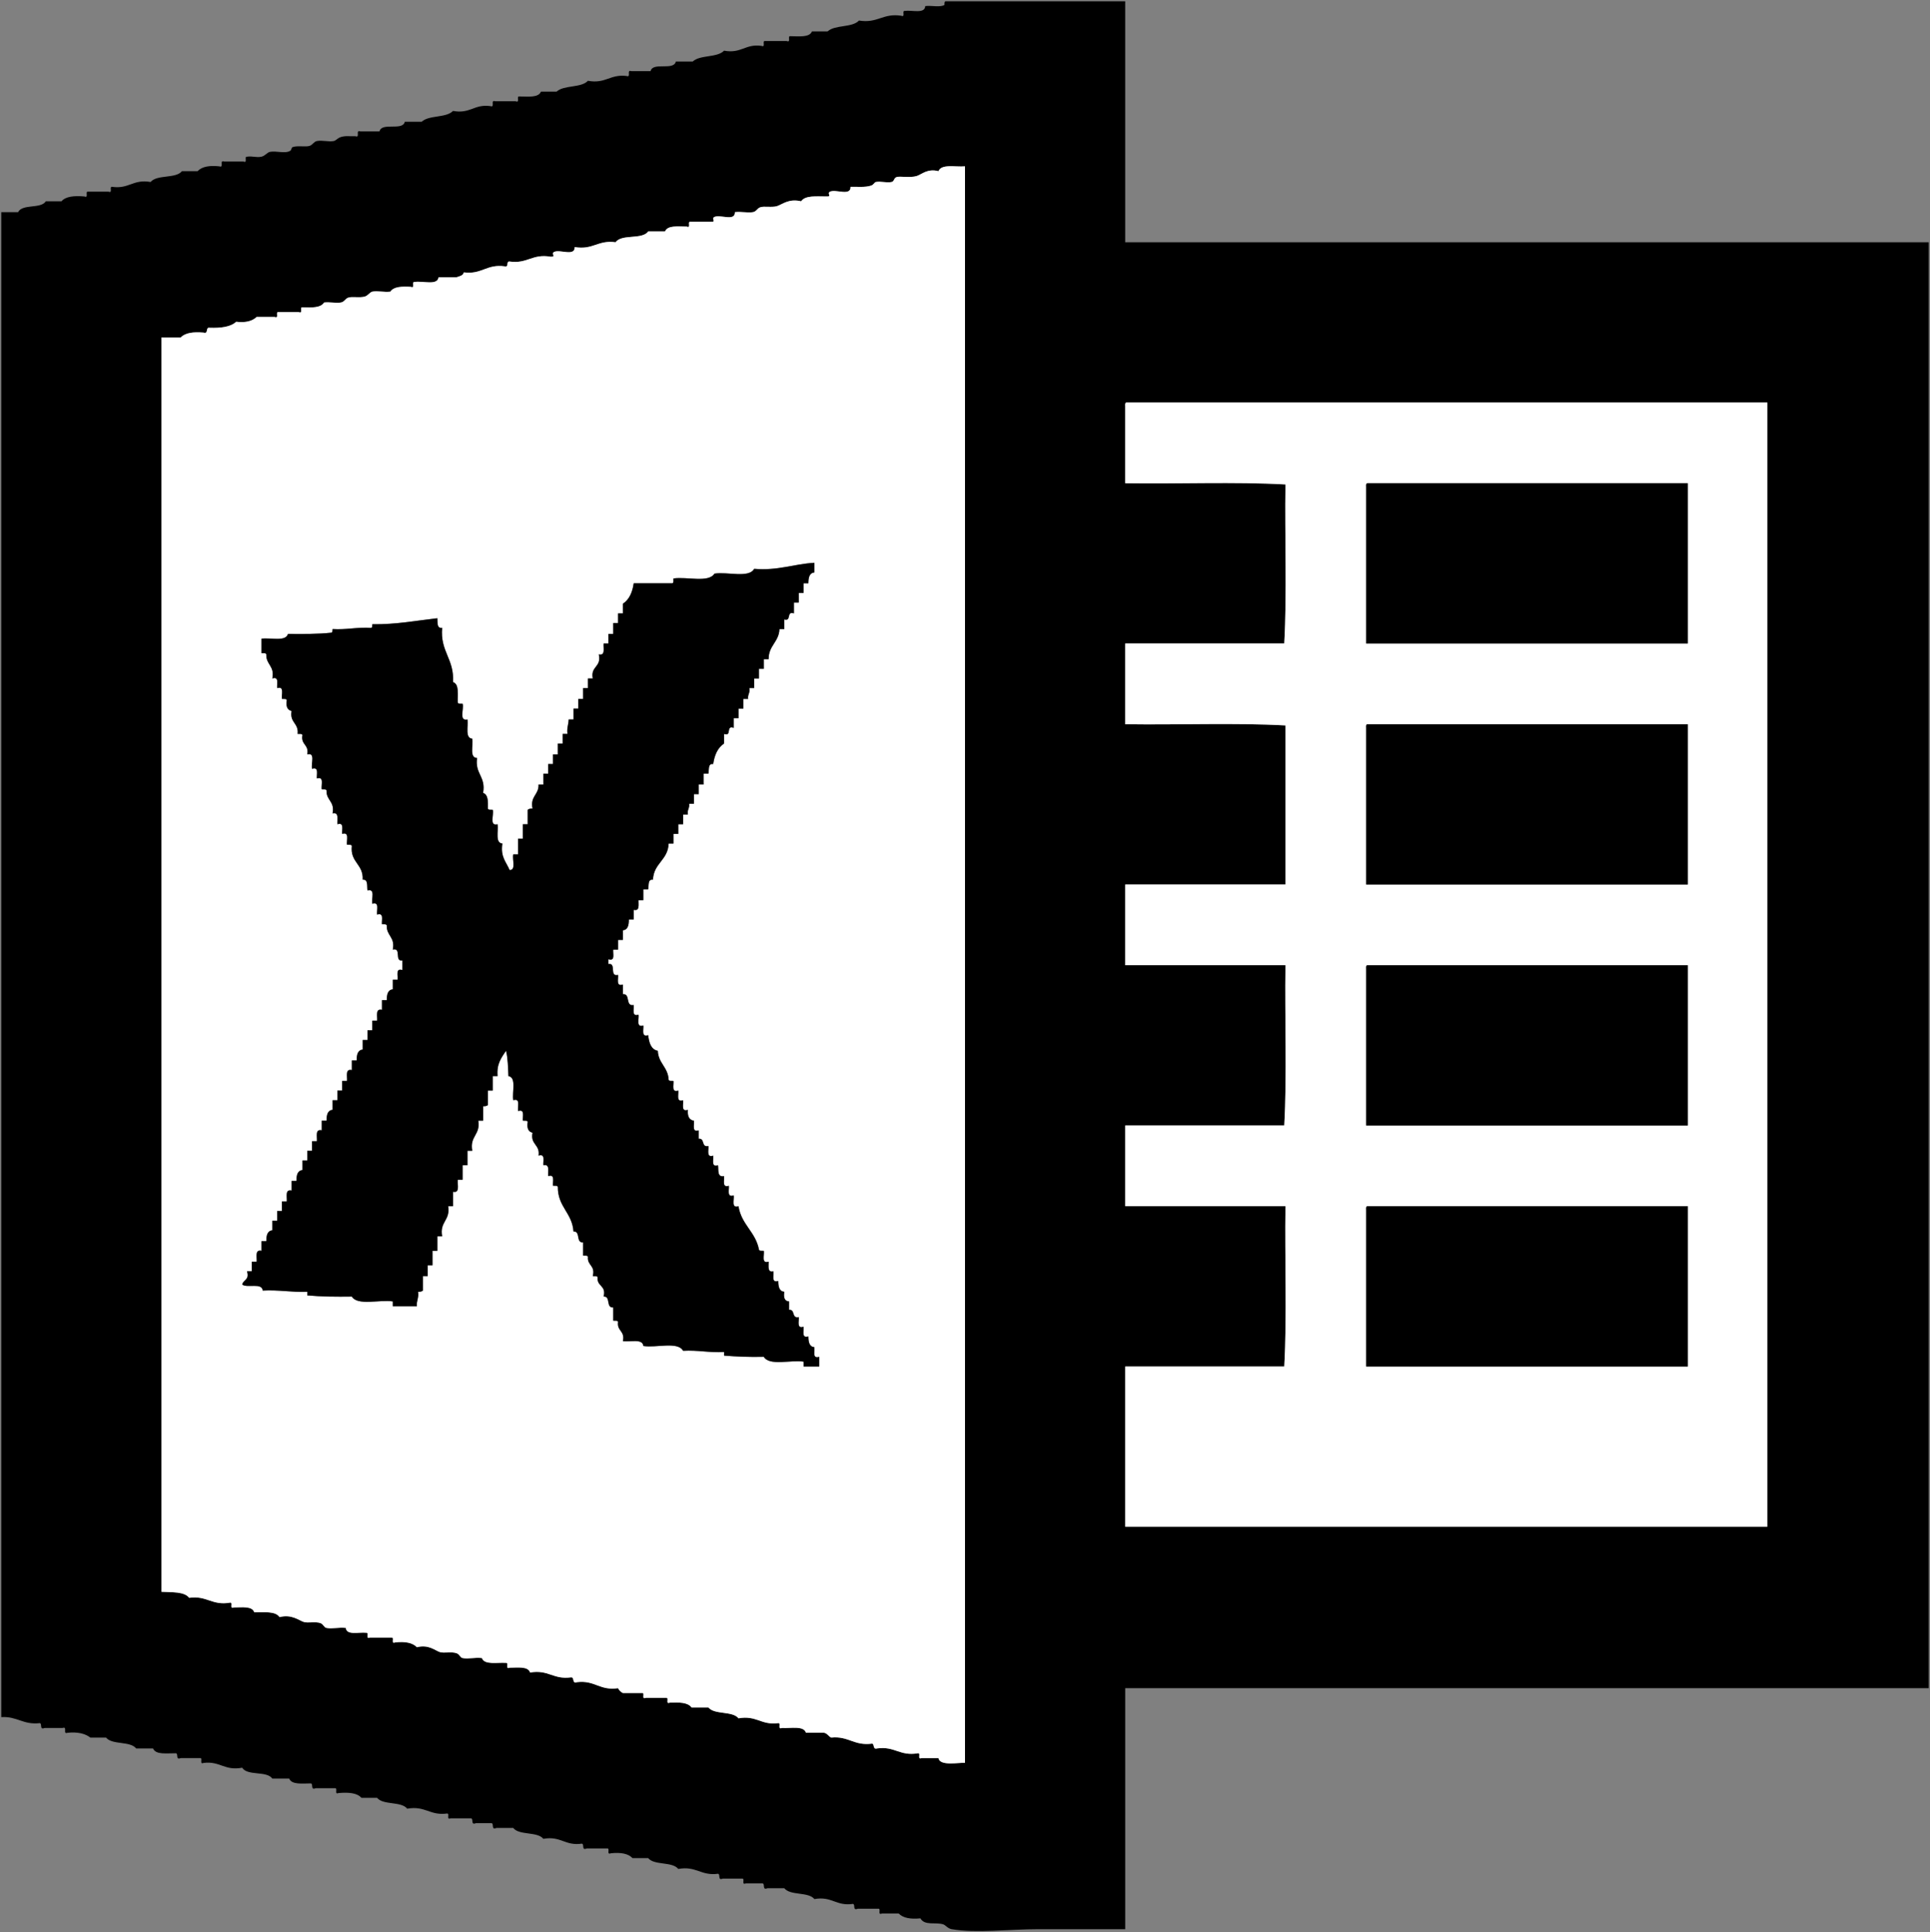 <?xml version="1.0" encoding="utf-8"?>
<!-- Generator: Adobe Illustrator 12.0.1, SVG Export Plug-In . SVG Version: 6.00 Build 51448)  -->
<!DOCTYPE svg PUBLIC "-//W3C//DTD SVG 1.1//EN" "http://www.w3.org/Graphics/SVG/1.1/DTD/svg11.dtd">
<svg  version="1.1" id="Ebene_1" xmlns="http://www.w3.org/2000/svg" xmlns:xlink="http://www.w3.org/1999/xlink" width="384.5" height="384.873"
	 viewBox="0 0 384.5 384.873" overflow="visible" enable-background="new 0 0 384.5 384.873" xml:space="preserve">
<rect x="0" y="0" width="384.5" height="384.873" fill="#808080" stroke="none"/>
<g id="XMLID_4_">
	<g>
		<path d="M384.25,48.25c0,96,0,192,0,288c-53.36,0-106.72,0-160.08,0c0,16,0,32,0,48c-5.33,0-11.36,0-17.28,0
			c-5.96,0-12.319,0.84-17.28,0c-0.81-0.14-1.21-0.8-1.68-0.96c-1.49-0.5-3.73,0.32-4.56-1.2c-1.95,0.19-3.46-0.06-4.32-0.96
			c-1.12,0-2.24,0-3.36,0c-0.94,0.38-0.08-1.04-0.72-0.96c-1.36,0-2.72,0-4.08,0c-1.09,0.45-0.42-0.86-0.96-0.96
			c-3.37,0.5-4.18-1.58-7.68-0.96c-1.22-1.5-4.79-0.64-6-2.16c-1.12,0-2.24,0-3.36,0c-1.09,0.45-0.42-0.86-0.96-0.96
			c-1.12,0-2.24,0-3.36,0c-0.94,0.38-0.08-1.04-0.72-0.96c-1.28,0-2.56,0-3.84,0c-1.09,0.45-0.42-0.86-0.96-0.96
			c-3.42,0.46-4.32-1.6-7.92-0.96c-1.21-1.521-4.78-0.66-6-2.16c-1.04,0-2.08,0-3.12,0c-0.85-0.91-2.35-1.17-4.32-0.96
			c-0.94,0.38-0.08-1.04-0.72-0.96c-1.36,0-2.72,0-4.08,0c-1.09,0.45-0.42-0.86-0.96-0.96c-3.37,0.5-4.18-1.58-7.68-0.96
			c-1.22-1.5-4.79-0.64-6-2.16c-1.12,0-2.24,0-3.36,0c-1.09,0.45-0.42-0.86-0.96-0.96c-1.04,0-2.08,0-3.12,0
			c-1.09,0.45-0.42-0.86-0.96-0.96c-1.36,0-2.72,0-4.08,0c-0.94,0.38-0.08-1.04-0.72-0.96c-3.42,0.46-4.32-1.6-7.92-0.96
			c-1.21-1.521-4.78-0.66-6-2.16c-1.04,0-2.08,0-3.12,0c-0.85-0.99-2.55-1.13-4.56-0.96c-0.94,0.38-0.08-1.04-0.72-0.96
			c-1.28,0-2.56,0-3.84,0c-1.09,0.45-0.42-0.86-0.96-0.96c-1.77,0.01-3.81,0.29-4.32-0.96c-1.12,0-2.24,0-3.36,0
			c-1.12-1.6-4.96-0.48-6-2.16c-3.53,0.65-4.4-1.36-7.68-0.96c-0.94,0.38-0.08-1.04-0.72-0.96c-1.28,0-2.56,0-3.84,0
			c-1.09,0.45-0.42-0.86-0.96-0.96c-1.82-0.021-4.03,0.35-4.56-0.96c-1.12,0-2.24,0-3.36,0c-1.21-1.521-4.78-0.66-6-2.16
			c-1.04,0-2.08,0-3.12,0c-1.04-0.8-2.51-1.17-4.56-0.96c-1.01,0.37,0.05-1.33-0.96-0.96c-1.2,0-2.4,0-3.6,0
			c-1.09,0.45-0.42-0.86-0.96-0.96c-3.34,0.38-4.52-1.4-7.68-1.2c0-99.92,0-199.84,0-299.76c1.12,0,2.24,0,3.36,0
			c0.85-1.7,4.53-0.59,5.52-2.16c1.04,0,2.08,0,3.12,0c0.85-0.99,2.55-1.13,4.56-0.96c0.94,0.38,0.08-1.04,0.72-0.96
			c1.36,0,2.72,0,4.08,0c0.94,0.38,0.08-1.04,0.72-0.96c3.37,0.49,4.18-1.58,7.68-0.96c1.26-1.54,4.99-0.61,6.24-2.16
			c1.04,0,2.08,0,3.12,0c0.85-0.91,2.35-1.17,4.32-0.96c1.01,0.37-0.05-1.33,0.96-0.96c1.28,0,2.56,0,3.84,0
			c0.94,0.38,0.08-1.04,0.72-0.96c1.07-0.17,1.87,0.22,2.88,0c0.7-0.15,1.12-0.84,1.68-0.96c1.26-0.26,3.08,0.43,4.08-0.24
			c0.27-0.18,0.15-0.61,0.48-0.72c0.98-0.34,2.55,0.03,3.36-0.24c0.56-0.18,0.87-0.85,1.44-0.96c1.08-0.21,2.3,0.2,3.36,0
			c0.39-0.07,0.83-0.58,1.2-0.72c1.1-0.42,1.96-0.18,3.12-0.24c1.01,0.37-0.05-1.33,0.96-0.96c1.28,0,2.56,0,3.84,0
			c0.42-1.9,4.62-0.02,5.04-1.92c1.12,0,2.24,0,3.36,0c1.43-1.37,4.88-0.72,6.24-2.16c3.44,0.64,4.2-1.4,7.44-0.96
			c1.01,0.37-0.05-1.33,0.96-0.96c1.36,0,2.72,0,4.08,0c0.94,0.38,0.08-1.04,0.72-0.96c1.77,0.01,3.81,0.29,4.32-0.96
			c1.04,0,2.08,0,3.12,0c1.44-1.36,4.9-0.7,6.24-2.16c3.53,0.65,4.4-1.36,7.68-0.96c1.01,0.37-0.05-1.33,0.96-0.96
			c1.28,0,2.56,0,3.84,0c0.42-1.9,4.62-0.02,5.04-1.92c1.12,0,2.24,0,3.36,0c1.43-1.37,4.88-0.72,6.24-2.16
			c3.44,0.64,4.2-1.4,7.44-0.96c0.94,0.38,0.08-1.04,0.72-0.96c1.44,0,2.88,0,4.32,0c0.94,0.38,0.08-1.04,0.72-0.96
			c1.77,0.01,3.81,0.29,4.32-0.96c1.04,0,2.08,0,3.12,0c1.44-1.36,4.9-0.7,6.24-2.16c3.73,0.61,4.73-1.51,8.4-0.96
			c0.94,0.38,0.08-1.04,0.72-0.96c1.47-0.21,4.01,0.65,4.08-0.96c1.2-0.16,3.03,0.31,3.84-0.24c-0.02-0.34-0.04-0.68,0.24-0.72
			c11.92,0,23.84,0,35.76,0c0,16,0,32,0,48C277.53,48.25,330.89,48.25,384.25,48.25z M352.09,304.09c0-74.64,0-149.28,0-223.92
			c-42.56,0-85.12,0-127.68,0c-0.28,0.04-0.26,0.38-0.24,0.72c0,5.12,0,10.24,0,15.36c10.56,0.16,21.76-0.32,31.92,0.24
			c-0.16,10.48,0.32,21.6-0.24,31.68c-10.56,0-21.12,0-31.68,0c0,5.36,0,10.72,0,16.08c10.56,0.16,21.76-0.32,31.92,0.24
			c0,10.56,0,21.12,0,31.68c-10.64,0-21.28,0-31.92,0c0,5.36,0,10.72,0,16.08c10.64,0,21.28,0,31.92,0
			c-0.16,10.56,0.32,21.76-0.24,31.92c-10.56,0-21.12,0-31.68,0c0,5.36,0,10.72,0,16.08c10.64,0,21.28,0,31.92,0
			c-0.16,10.56,0.32,21.76-0.24,31.92c-10.56,0-21.12,0-31.68,0c0,10.64,0,21.28,0,31.92C266.81,304.09,309.45,304.09,352.09,304.09
			z M192.25,351.13c0-106,0-212,0-318c-1.91,0.17-4.7-0.54-5.28,0.96c-2.21-0.57-3.33,0.64-4.32,0.96
			c-1.39,0.44-3.43-0.04-4.08,0.24c-0.55,0.24-0.38,0.83-0.96,0.96c-0.99,0.22-2.14-0.2-3.12,0c-0.29,0.06-0.42,0.55-0.96,0.72
			c-1.23,0.38-2.54,0.21-4.08,0.24c0.06,1.93-2.92,0.41-4.08,0.96c-0.73,0.35,0.5,1.02-0.72,0.96c-2,0-4.25-0.25-5.04,0.96
			c-2.5-0.58-3.69,0.6-4.8,0.96c-1.03,0.33-2.58-0.04-3.36,0.24c-0.62,0.22-0.73,0.83-1.44,0.96c-1.05,0.19-2.25-0.14-3.6,0
			c0.06,1.93-2.92,0.41-4.08,0.96c-0.73,0.35,0.5,1.02-0.72,0.96c-1.36,0-2.72,0-4.08,0c-0.64-0.08,0.22,1.34-0.72,0.96
			c-1.77-0.01-3.81-0.29-4.32,0.96c-1.12,0-2.24,0-3.36,0c-1.17,1.71-5.31,0.45-6.48,2.16c-3.54-0.5-4.49,1.59-8.16,0.96
			c0.06,1.93-2.92,0.41-4.08,0.96c-0.73,0.35,0.5,1.02-0.72,0.96c-3.67-0.63-4.62,1.46-8.16,0.96c-0.76-0.12-0.09,1.19-0.96,0.96
			c-3.63-0.51-4.57,1.67-8.16,1.2c-0.14,0.66-0.85,0.75-1.44,0.96c-1.2,0-2.4,0-3.6,0c-0.18,1.74-3.17,0.67-4.8,0.96
			c-0.64-0.08,0.22,1.34-0.72,0.96c-1.78-0.1-3.42-0.06-4.08,0.96c-1.32,0.15-2.52-0.21-3.6,0c-0.43,0.08-0.88,0.78-1.44,0.96
			c-1.07,0.34-2.55-0.05-3.36,0.24c-0.6,0.21-0.77,0.84-1.44,0.96c-0.99,0.18-2.15-0.13-3.36,0c-0.67,1.09-2.49,1.03-4.32,0.96
			c-0.64-0.08,0.22,1.34-0.72,0.96c-1.36,0-2.72,0-4.08,0c-0.64-0.08,0.22,1.34-0.72,0.96c-1.2,0-2.4,0-3.6,0
			c-0.86,0.82-2.17,1.19-4.08,0.96c-1.12,1.04-3.05,1.27-5.28,1.2c-0.9-0.18-0.17,1.27-1.2,0.96c-2.02-0.18-3.66,0.02-4.56,0.96
			c-1.28,0-2.56,0-3.84,0c0,83.28,0,166.56,0,249.84c2.12,0.12,4.55-0.07,5.52,1.2c3.54-0.5,4.49,1.59,8.16,0.96
			c0.64-0.08-0.22,1.34,0.72,0.96c1.69-0.01,3.67-0.31,4.08,0.96c2,0,4.25-0.25,5.04,0.96c2.41-0.62,3.87,0.66,4.8,0.96
			c0.87,0.28,2.35-0.13,3.36,0.24c0.6,0.22,0.68,0.86,1.2,0.96c1.18,0.22,2.39-0.16,3.84,0c0.16,1.52,2.55,0.8,4.08,0.96
			c0.64-0.08-0.22,1.34,0.72,0.96c1.44,0,2.88,0,4.32,0c0.64-0.08-0.22,1.34,0.72,0.96c1.97-0.21,3.47,0.05,4.32,0.96
			c2.35-0.6,3.65,0.67,4.56,0.96c0.87,0.28,2.35-0.13,3.36,0.24c0.64,0.24,0.68,0.86,1.2,0.96c1.19,0.229,2.37-0.17,3.84,0
			c0.5,1.42,3,0.84,4.8,0.96c0.64-0.08-0.22,1.34,0.72,0.96c1.69-0.01,3.67-0.31,4.08,0.96c3.67-0.63,4.62,1.46,8.16,0.96
			c0.76-0.04,0.1,1.34,1.2,0.96c3.55-0.43,4.5,1.74,8.16,1.2c0.21,0.43,0.53,0.75,0.96,0.96c1.28,0,2.56,0,3.84,0
			c0.64-0.08-0.22,1.34,0.72,0.96c1.36,0,2.72,0,4.08,0c0.64-0.08-0.22,1.34,0.72,0.96c1.84-0.08,3.59-0.07,4.32,0.96
			c1.12,0,2.24,0,3.36,0c1.22,1.5,4.79,0.64,6,2.16c3.6-0.64,4.5,1.42,7.92,0.96c0.64-0.08-0.22,1.34,0.72,0.96
			c1.81,0.11,4.34-0.5,4.8,0.96c1.2,0,2.4,0,3.6,0c0.68,0.12,0.87,0.73,1.44,0.96c3.47-0.35,4.53,1.7,8.16,1.2
			c0.49,0.149,0.07,1.21,0.96,0.96c3.54-0.5,4.49,1.59,8.16,0.96c0.64-0.08-0.22,1.34,0.72,0.96c1.12,0,2.24,0,3.36,0
			C187.22,351.87,191.22,350.99,192.25,351.13z"/>
		<path fill="#FFFFFF" d="M352.09,80.17c0,74.64,0,149.28,0,223.92c-42.64,0-85.28,0-127.92,0c0-10.64,0-21.28,0-31.92
			c10.56,0,21.12,0,31.68,0c0.561-10.16,0.08-21.36,0.24-31.92c-10.64,0-21.28,0-31.92,0c0-5.36,0-10.72,0-16.08
			c10.56,0,21.12,0,31.68,0c0.561-10.16,0.08-21.36,0.24-31.92c-10.64,0-21.28,0-31.92,0c0-5.36,0-10.72,0-16.08
			c10.64,0,21.28,0,31.92,0c0-10.56,0-21.12,0-31.68c-10.16-0.56-21.36-0.08-31.92-0.24c0-5.36,0-10.72,0-16.08
			c10.56,0,21.12,0,31.68,0c0.561-10.08,0.08-21.2,0.24-31.68c-10.16-0.56-21.36-0.08-31.92-0.24c0-5.12,0-10.24,0-15.36
			c-0.02-0.34-0.04-0.68,0.24-0.72C266.97,80.17,309.53,80.17,352.09,80.17z M336.25,272.17c0-10.64,0-21.28,0-31.92
			c-21.28,0-42.561,0-63.84,0c-0.28,0.04-0.26,0.38-0.24,0.72c0,10.4,0,20.8,0,31.2C293.53,272.17,314.89,272.17,336.25,272.17z
			 M336.25,224.17c0-10.64,0-21.28,0-31.92c-21.28,0-42.561,0-63.84,0c-0.28,0.04-0.26,0.38-0.24,0.72c0,10.4,0,20.8,0,31.2
			C293.53,224.17,314.89,224.17,336.25,224.17z M336.25,176.17c0-10.64,0-21.28,0-31.92c-21.28,0-42.561,0-63.84,0
			c-0.28,0.04-0.26,0.38-0.24,0.72c0,10.4,0,20.8,0,31.2C293.53,176.17,314.89,176.17,336.25,176.17z M336.25,128.17
			c0-10.64,0-21.28,0-31.92c-21.28,0-42.561,0-63.84,0c-0.28,0.04-0.26,0.38-0.24,0.72c0,10.4,0,20.8,0,31.2
			C293.53,128.17,314.89,128.17,336.25,128.17z"/>
		<path d="M336.25,240.25c0,10.64,0,21.28,0,31.92c-21.36,0-42.72,0-64.08,0c0-10.4,0-20.8,0-31.2c-0.02-0.34-0.04-0.68,0.24-0.72
			C293.689,240.25,314.97,240.25,336.25,240.25z"/>
		<path d="M336.25,192.25c0,10.64,0,21.28,0,31.92c-21.36,0-42.72,0-64.08,0c0-10.4,0-20.8,0-31.2c-0.02-0.34-0.04-0.68,0.24-0.72
			C293.689,192.25,314.97,192.25,336.25,192.25z"/>
		<path d="M336.25,144.25c0,10.64,0,21.28,0,31.92c-21.36,0-42.72,0-64.08,0c0-10.4,0-20.8,0-31.2c-0.02-0.34-0.04-0.68,0.24-0.72
			C293.689,144.25,314.97,144.25,336.25,144.25z"/>
		<path d="M336.25,96.25c0,10.64,0,21.28,0,31.92c-21.36,0-42.72,0-64.08,0c0-10.4,0-20.8,0-31.2c-0.02-0.34-0.04-0.68,0.24-0.72
			C293.689,96.25,314.97,96.25,336.25,96.25z"/>
		<path fill="#FFFFFF" d="M192.25,33.13c0,106,0,212,0,318c-1.03-0.14-5.03,0.74-5.28-0.96c-1.12,0-2.24,0-3.36,0
			c-0.94,0.38-0.08-1.04-0.72-0.96c-3.67,0.63-4.62-1.46-8.16-0.96c-0.89,0.25-0.47-0.811-0.96-0.96c-3.63,0.5-4.69-1.55-8.16-1.2
			c-0.57-0.229-0.76-0.84-1.44-0.96c-1.2,0-2.4,0-3.6,0c-0.46-1.46-2.99-0.85-4.8-0.96c-0.94,0.38-0.08-1.04-0.72-0.96
			c-3.42,0.46-4.32-1.6-7.92-0.96c-1.21-1.521-4.78-0.66-6-2.16c-1.12,0-2.24,0-3.36,0c-0.73-1.03-2.48-1.04-4.32-0.96
			c-0.94,0.38-0.08-1.04-0.72-0.96c-1.36,0-2.72,0-4.08,0c-0.94,0.38-0.08-1.04-0.72-0.96c-1.28,0-2.56,0-3.84,0
			c-0.43-0.21-0.75-0.53-0.96-0.96c-3.66,0.54-4.61-1.63-8.16-1.2c-1.1,0.38-0.44-1-1.2-0.96c-3.54,0.5-4.49-1.59-8.16-0.96
			c-0.41-1.27-2.39-0.97-4.08-0.96c-0.94,0.38-0.08-1.04-0.72-0.96c-1.8-0.12-4.3,0.46-4.8-0.96c-1.47-0.17-2.65,0.229-3.84,0
			c-0.52-0.1-0.56-0.72-1.2-0.96c-1.01-0.37-2.49,0.04-3.36-0.24c-0.91-0.29-2.21-1.56-4.56-0.96c-0.85-0.91-2.35-1.17-4.32-0.96
			c-0.94,0.38-0.08-1.04-0.72-0.96c-1.44,0-2.88,0-4.32,0c-0.94,0.38-0.08-1.04-0.72-0.96c-1.53-0.16-3.92,0.56-4.08-0.96
			c-1.45-0.16-2.66,0.22-3.84,0c-0.52-0.1-0.6-0.74-1.2-0.96c-1.01-0.37-2.49,0.04-3.36-0.24c-0.93-0.3-2.39-1.58-4.8-0.96
			c-0.79-1.21-3.04-0.96-5.04-0.96c-0.41-1.27-2.39-0.97-4.08-0.96c-0.94,0.38-0.08-1.04-0.72-0.96c-3.67,0.63-4.62-1.46-8.16-0.96
			c-0.97-1.271-3.4-1.08-5.52-1.2c0-83.28,0-166.56,0-249.84c1.28,0,2.56,0,3.84,0c0.9-0.94,2.54-1.14,4.56-0.96
			c1.03,0.31,0.3-1.14,1.2-0.96c2.23,0.07,4.16-0.16,5.28-1.2c1.91,0.23,3.22-0.14,4.08-0.96c1.2,0,2.4,0,3.6,0
			c0.94,0.38,0.08-1.04,0.72-0.96c1.36,0,2.72,0,4.08,0c0.94,0.38,0.08-1.04,0.72-0.96c1.83,0.07,3.65,0.13,4.32-0.96
			c1.21-0.13,2.37,0.18,3.36,0c0.67-0.12,0.84-0.75,1.44-0.96c0.81-0.29,2.29,0.1,3.36-0.24c0.56-0.18,1.01-0.88,1.44-0.96
			c1.08-0.21,2.28,0.15,3.6,0c0.66-1.02,2.3-1.06,4.08-0.96c0.94,0.38,0.08-1.04,0.72-0.96c1.63-0.29,4.62,0.78,4.8-0.96
			c1.2,0,2.4,0,3.6,0c0.59-0.21,1.3-0.3,1.44-0.96c3.59,0.47,4.53-1.71,8.16-1.2c0.87,0.23,0.2-1.08,0.96-0.96
			c3.54,0.5,4.49-1.59,8.16-0.96c1.22,0.06-0.01-0.61,0.72-0.96c1.16-0.55,4.14,0.97,4.08-0.96c3.67,0.63,4.62-1.46,8.16-0.96
			c1.17-1.71,5.31-0.45,6.48-2.16c1.12,0,2.24,0,3.36,0c0.51-1.25,2.55-0.97,4.32-0.96c0.94,0.38,0.08-1.04,0.72-0.96
			c1.36,0,2.72,0,4.08,0c1.22,0.06-0.01-0.61,0.72-0.96c1.16-0.55,4.14,0.97,4.08-0.96c1.35-0.14,2.55,0.19,3.6,0
			c0.71-0.13,0.82-0.74,1.44-0.96c0.78-0.28,2.33,0.09,3.36-0.24c1.11-0.36,2.3-1.54,4.8-0.96c0.79-1.21,3.04-0.96,5.04-0.96
			c1.22,0.06-0.01-0.61,0.72-0.96c1.16-0.55,4.14,0.97,4.08-0.96c1.54-0.03,2.85,0.14,4.08-0.24c0.54-0.17,0.67-0.66,0.96-0.72
			c0.98-0.2,2.13,0.22,3.12,0c0.58-0.13,0.41-0.72,0.96-0.96c0.65-0.28,2.69,0.2,4.08-0.24c0.99-0.32,2.11-1.53,4.32-0.96
			C187.55,32.59,190.34,33.3,192.25,33.13z M163.21,272.17c0-0.64,0-1.28,0-1.92c-1.4,0.439-0.87-1.05-0.96-1.92
			c-1.02-0.101-1.19-1.05-1.2-2.16c-1.4,0.44-0.87-1.05-0.96-1.92c-1.4,0.439-0.87-1.05-0.96-1.92c-1.47,0.35-0.65-1.59-1.92-1.44
			c0-0.56,0-1.12,0-1.68c-0.92-0.04-1.13-0.79-0.96-1.92c-1.02-0.101-1.19-1.05-1.2-2.16c-1.4,0.44-0.87-1.05-0.96-1.92
			c-1.25,0.29-0.93-0.99-0.96-1.92c-1.49,0.45-0.82-1.26-0.96-2.16c-0.36-0.04-0.89,0.09-0.96-0.24c-0.68-3.56-3.51-4.97-4.08-8.64
			c-1.49,0.45-0.82-1.26-0.96-2.16c-1.4,0.44-0.87-1.05-0.96-1.92c-1.4,0.44-0.87-1.05-0.96-1.92c-1.39,0.27-1.07-1.17-1.2-2.16
			c-1.4,0.44-0.87-1.05-0.96-1.92c-1.4,0.44-0.87-1.05-0.96-1.92c-1.47,0.35-0.65-1.59-1.92-1.44c0-0.56,0-1.12,0-1.68
			c-1.4,0.44-0.87-1.05-0.96-1.92c-0.98-0.14-1.31-0.93-1.2-2.16c-1.4,0.44-0.87-1.05-0.96-1.92c-1.4,0.44-0.87-1.05-0.96-1.92
			c-1.4,0.44-0.87-1.05-0.96-1.92c-0.36-0.04-0.89,0.09-0.96-0.24c-0.12-2.52-2.04-3.24-2.16-5.76c-1.39-0.29-1.73-1.63-1.92-3.12
			c-1.4,0.44-0.87-1.05-0.96-1.92c-1.49,0.45-0.82-1.26-0.96-2.16c-1.4,0.44-0.87-1.05-0.96-1.92c-1.75,0.31-0.57-2.31-2.16-2.16
			c0-0.64,0-1.28,0-1.92c-1.4,0.44-0.87-1.05-0.96-1.92c-1.81,0.45-0.25-2.47-1.92-2.16c0-0.32,0-0.64,0-0.96
			c1.4,0.44,0.87-1.05,0.96-1.92c0.32,0,0.64,0,0.96,0c0-0.64,0-1.28,0-1.92c0.32,0,0.64,0,0.96,0c0-0.64,0-1.28,0-1.92
			c1.02-0.1,1.19-1.05,1.2-2.16c0.32,0,0.64,0,0.96,0c0-0.64,0-1.28,0-1.92c1.25,0.29,0.93-0.99,0.96-1.92c0.32,0,0.64,0,0.96,0
			c0-0.72,0-1.44,0-2.16c0.32,0,0.64,0,0.96,0c0.18-0.78-0.14-2.06,0.96-1.92c0.13-3.31,3-3.88,3.12-7.2c0.32,0,0.64,0,0.96,0
			c0-0.64,0-1.28,0-1.92c0.32,0,0.64,0,0.96,0c0-0.64,0-1.28,0-1.92c0.32,0,0.64,0,0.96,0c0-0.64,0-1.28,0-1.92
			c0.32,0,0.64,0,0.96,0c-0.19-0.99,0.37-1.23,0.24-2.16c0.32,0,0.64,0,0.96,0c0-0.64,0-1.28,0-1.92c0.32,0,0.64,0,0.96,0
			c0-0.64,0-1.28,0-1.92c0.32,0,0.64,0,0.96,0c0-0.72,0-1.44,0-2.16c0.32,0,0.64,0,0.96,0c0.18-0.78-0.14-2.06,0.96-1.92
			c0.26-1.82,0.91-3.25,2.16-4.08c0-0.64,0-1.28,0-1.92c1.64,0.6,0.28-1.8,1.92-1.2c0-0.64,0-1.28,0-1.92c0.32,0,0.64,0,0.96,0
			c0-0.64,0-1.28,0-1.92c0.32,0,0.64,0,0.96,0c0-0.64,0-1.28,0-1.92c0.32,0,0.64,0,0.96,0c-0.13-0.93,0.43-1.17,0.24-2.16
			c0.32,0,0.64,0,0.96,0c0-0.64,0-1.28,0-1.92c0.32,0,0.64,0,0.96,0c0-0.64,0-1.28,0-1.92c0.32,0,0.64,0,0.96,0
			c0-0.64,0-1.28,0-1.92c0.32,0,0.64,0,0.96,0c-0.02-2.74,2.05-3.39,2.16-6c0.32,0,0.64,0,0.96,0c0-0.64,0-1.28,0-1.92
			c1.49,0.45,0.35-1.73,1.92-1.2c0-0.72,0-1.44,0-2.16c0.32,0,0.64,0,0.96,0c0-0.64,0-1.28,0-1.92c0.32,0,0.64,0,0.96,0
			c0-0.64,0-1.28,0-1.92c0.32,0,0.64,0,0.96,0c0.01-1.11,0.18-2.06,1.2-2.16c0-0.64,0-1.28,0-1.92c-4.17,0.23-7.2,1.6-12,1.2
			c-1.04,1.92-5.38,0.54-7.92,0.96c-1.16,1.88-5.52,0.56-8.16,0.96c-0.04,0.36,0.09,0.89-0.24,0.96c-2.56,0-5.12,0-7.68,0
			c-0.26,1.82-0.91,3.25-2.16,4.08c0,0.64,0,1.28,0,1.92c-0.32,0-0.64,0-0.96,0c0,0.64,0,1.28,0,1.92c-0.32,0-0.64,0-0.96,0
			c0,0.72,0,1.44,0,2.16c-0.32,0-0.64,0-0.96,0c0,0.64,0,1.28,0,1.92c-0.32,0-0.64,0-0.96,0c-0.08,0.96,0.39,2.47-0.96,2.16
			c0.59,2.59-1.69,2.31-1.2,4.8c-0.32,0-0.64,0-0.96,0c0,0.64,0,1.28,0,1.92c-0.32,0-0.64,0-0.96,0c0,0.72,0,1.44,0,2.16
			c-0.32,0-0.64,0-0.96,0c0,0.64,0,1.28,0,1.92c-0.32,0-0.64,0-0.96,0c0,0.72,0,1.44,0,2.16c-0.32,0-0.64,0-0.96,0
			c-0.02,1.02-0.4,1.68-0.24,2.88c-0.32,0-0.64,0-0.96,0c0,0.64,0,1.28,0,1.92c-0.32,0-0.64,0-0.96,0c0,0.72,0,1.44,0,2.16
			c-0.32,0-0.64,0-0.96,0c0,0.64,0,1.28,0,1.92c-0.32,0-0.64,0-0.96,0c0,0.64,0,1.28,0,1.92c-0.32,0-0.64,0-0.96,0
			c0,0.72,0,1.44,0,2.16c-0.32,0-0.64,0-0.96,0c0.08,2.08-1.71,2.29-1.2,4.8c-0.42-0.02-0.75,0.05-0.96,0.24c0,0.96,0,1.92,0,2.88
			c-0.32,0-0.64,0-0.96,0c0,0.96,0,1.92,0,2.88c-0.32,0-0.64,0-0.96,0c0,1.04,0,2.08,0,3.12c-0.32,0-0.64,0-0.96,0
			c-0.23,1.05,0.59,3.15-0.72,3.12c-0.65-1.59-1.87-2.61-1.44-5.28c-1.48-0.11-0.77-2.43-0.96-3.84c-1.7,0.42-0.69-1.87-0.96-2.88
			c-0.36-0.04-0.89,0.09-0.96-0.24c0.02-1.38,0.07-2.79-0.96-3.12c0.58-3.3-1.67-3.77-1.2-6.96c-1.57-0.03-0.74-2.46-0.96-3.84
			c-1.48-0.12-0.77-2.43-0.96-3.84c-1.75,0.39-0.66-2.06-0.96-3.12c-0.36-0.04-0.89,0.09-0.96-0.24c-0.06-1.62,0.31-3.67-0.96-4.08
			c0.29-4.61-2.59-6.05-2.16-10.8c-1.1,0.14-0.89-1.03-0.96-1.92c-4.25,0.48-8.18,1.26-12.96,1.2c-0.04,0.28,0.04,0.68-0.24,0.72
			c-2.81-0.17-4.87,0.41-7.68,0.24c-0.04,0.28,0.04,0.68-0.24,0.72c-2.66,0.3-5.66,0.26-8.64,0.24c-0.45,1.63-3.46,0.7-5.28,0.96
			c0,0.96,0,1.92,0,2.88c0.36,0.04,0.89-0.09,0.96,0.24c-0.08,2.08,1.71,2.29,1.2,4.8c1.4-0.44,0.87,1.05,0.96,1.92
			c1.49-0.45,0.82,1.26,0.96,2.16c0.36,0.04,0.89-0.09,0.96,0.24c-0.2,1.24,0.11,1.97,0.96,2.16c-0.43,2.35,1.45,2.39,1.2,4.56
			c0.36,0.04,0.89-0.09,0.96,0.24c-0.37,1.97,1.35,1.85,0.96,3.84c1.7-0.42,0.69,1.87,0.96,2.88c1.4-0.44,0.87,1.05,0.96,1.92
			c1.49-0.45,0.82,1.26,0.96,2.16c0.36,0.04,0.89-0.09,0.96,0.24c-0.08,2,1.69,2.15,1.2,4.56c1.35-0.31,0.88,1.2,0.96,2.16
			c1.4-0.44,0.87,1.05,0.96,1.92c1.49-0.45,0.82,1.26,0.96,2.16c0.36,0.04,0.89-0.09,0.96,0.24c-0.36,3.32,2.33,3.59,2.16,6.72
			c1.14-0.1,0.82,1.26,0.96,2.16c1.64-0.44,0.73,1.67,0.96,2.64c1.49-0.45,0.82,1.26,0.96,2.16c1.4-0.44,0.87,1.05,0.96,1.92
			c0.36,0.04,0.89-0.09,0.96,0.24c-0.08,2.08,1.71,2.29,1.2,4.8c1.81-0.45,0.25,2.47,1.92,2.16c0,0.64,0,1.28,0,1.92
			c-1.4-0.44-0.87,1.05-0.96,1.92c-0.32,0-0.64,0-0.96,0c0,0.64,0,1.28,0,1.92c-1.02,0.101-1.19,1.05-1.2,2.16
			c-0.32,0-0.64,0-0.96,0c0,0.64,0,1.28,0,1.92c-1.35-0.31-0.88,1.2-0.96,2.16c-0.32,0-0.64,0-0.96,0c0,0.64,0,1.28,0,1.92
			c-0.32,0-0.64,0-0.96,0c0,0.64,0,1.28,0,1.92c-0.32,0-0.64,0-0.96,0c0,0.64,0,1.28,0,1.92c-1.02,0.101-1.19,1.05-1.2,2.16
			c-0.32,0-0.64,0-0.96,0c0,0.64,0,1.28,0,1.92c-1.35-0.31-0.88,1.2-0.96,2.16c-0.32,0-0.64,0-0.96,0c0,0.64,0,1.28,0,1.92
			c-0.32,0-0.64,0-0.96,0c0,0.64,0,1.28,0,1.92c-0.32,0-0.64,0-0.96,0c0,0.64,0,1.28,0,1.92c-1.02,0.101-1.19,1.05-1.2,2.16
			c-0.32,0-0.64,0-0.96,0c0,0.64,0,1.28,0,1.92c-1.35-0.31-0.88,1.2-0.96,2.16c-0.32,0-0.64,0-0.96,0c0,0.64,0,1.28,0,1.92
			c-0.32,0-0.64,0-0.96,0c0,0.64,0,1.28,0,1.92c-0.32,0-0.64,0-0.96,0c0,0.64,0,1.28,0,1.92c-1.02,0.101-1.19,1.05-1.2,2.16
			c-0.32,0-0.64,0-0.96,0c0,0.64,0,1.28,0,1.92c-1.35-0.31-0.88,1.2-0.96,2.16c-0.32,0-0.64,0-0.96,0c0,0.64,0,1.28,0,1.92
			c-0.32,0-0.64,0-0.96,0c0,0.64,0,1.28,0,1.92c-0.32,0-0.64,0-0.96,0c0,0.64,0,1.28,0,1.92c-1.02,0.101-1.19,1.05-1.2,2.16
			c-0.32,0-0.64,0-0.96,0c0,0.64,0,1.28,0,1.92c-1.35-0.31-0.88,1.2-0.96,2.16c-0.32,0-0.64,0-0.96,0c0,0.64,0,1.28,0,1.92
			c-0.32,0-0.64,0-0.96,0c0.54,1.74-0.75,1.65-0.96,2.64c1,0.761,3.97-0.449,4.08,1.2c3.22-0.18,5.71,0.37,8.88,0.24
			c0,0.24,0,0.479,0,0.72c2.78,0.26,5.8,0.28,8.88,0.24c1.16,1.88,5.52,0.56,8.16,0.96c0,0.32,0,0.64,0,0.96c1.6,0,3.2,0,4.8,0
			c-0.1-1.14,0.43-1.65,0.24-2.88c0.42,0.02,0.75-0.05,0.96-0.24c0-0.96,0-1.92,0-2.88c0.32,0,0.64,0,0.96,0c0-0.72,0-1.44,0-2.16
			c0.32,0,0.64,0,0.96,0c0-0.96,0-1.92,0-2.88c0.32,0,0.64,0,0.96,0c0-0.96,0-1.92,0-2.88c0.32,0,0.64,0,0.96,0
			c-0.55-2.95,1.66-3.14,1.2-6c0.32,0,0.64,0,0.96,0c0-0.96,0-1.92,0-2.88c1.43,0.31,0.84-1.4,0.96-2.4c0.32,0,0.64,0,0.96,0
			c0-0.96,0-1.92,0-2.88c0.32,0,0.64,0,0.96,0c0-0.96,0-1.92,0-2.88c0.32,0,0.64,0,0.96,0c-0.55-2.95,1.66-3.14,1.2-6
			c0.32,0,0.64,0,0.96,0c0-0.96,0-1.92,0-2.88c0.42,0.02,0.75-0.05,0.96-0.24c0-0.96,0-1.92,0-2.88c0.32,0,0.64,0,0.96,0
			c0-0.96,0-1.92,0-2.88c0.32,0,0.64,0,0.96,0c-0.22-2.46,0.79-3.69,1.68-5.04c0.37,1.47,0.4,3.28,0.48,5.04
			c1.64,0.28,0.7,3.14,0.96,4.8c1.49-0.45,0.82,1.26,0.96,2.16c1.4-0.44,0.87,1.05,0.96,1.92c0.36,0.04,0.89-0.09,0.96,0.24
			c-0.2,1.239,0.11,1.97,0.96,2.16c-0.48,2.399,1.53,2.31,1.2,4.56c1.4-0.44,0.87,1.05,0.96,1.92c1.35-0.31,0.88,1.2,0.96,2.16
			c1.4-0.44,0.87,1.05,0.96,1.92c0.36,0.04,0.89-0.09,0.96,0.24c-0.01,4.01,2.86,5.14,3.12,8.88c1.47-0.12,0.41,2.31,1.92,2.16
			c0,0.88,0,1.76,0,2.64c0.36,0.04,0.89-0.09,0.96,0.24c-0.17,1.77,1.52,1.68,0.96,3.84c0.36,0.04,0.89-0.09,0.96,0.24
			c-0.18,1.859,1.78,1.58,1.2,3.84c1.47-0.12,0.41,2.31,1.92,2.16c0,0.88,0,1.76,0,2.64c0.36,0.04,0.89-0.09,0.96,0.24
			c-0.26,1.86,1.43,1.77,0.96,3.84c1.48,0.2,3.93-0.57,4.08,0.96c2.54,0.42,6.88-0.96,7.92,0.96c2.97-0.17,5.19,0.41,8.16,0.24
			c0,0.24,0,0.479,0,0.72c2.52,0.2,5.13,0.311,7.92,0.24c1.09,1.87,5.35,0.57,7.92,0.96c0,0.32,0,0.64,0,0.96
			C161.13,272.17,162.17,272.17,163.21,272.17z"/>
		<path d="M163.21,270.25c0,0.64,0,1.28,0,1.92c-1.04,0-2.08,0-3.12,0c0-0.32,0-0.64,0-0.96c-2.57-0.39-6.83,0.91-7.92-0.96
			c-2.79,0.07-5.4-0.04-7.92-0.24c0-0.24,0-0.479,0-0.72c-2.97,0.17-5.19-0.41-8.16-0.24c-1.04-1.92-5.38-0.54-7.92-0.96
			c-0.15-1.53-2.6-0.76-4.08-0.96c0.47-2.07-1.22-1.979-0.96-3.84c-0.07-0.33-0.6-0.2-0.96-0.24c0-0.88,0-1.76,0-2.64
			c-1.51,0.149-0.45-2.28-1.92-2.16c0.58-2.26-1.38-1.98-1.2-3.84c-0.07-0.33-0.6-0.2-0.96-0.24c0.56-2.16-1.13-2.07-0.96-3.84
			c-0.07-0.33-0.6-0.2-0.96-0.24c0-0.88,0-1.76,0-2.64c-1.51,0.149-0.45-2.28-1.92-2.16c-0.26-3.74-3.13-4.87-3.12-8.88
			c-0.07-0.33-0.6-0.2-0.96-0.24c-0.09-0.87,0.44-2.36-0.96-1.92c-0.08-0.96,0.39-2.47-0.96-2.16c-0.09-0.87,0.44-2.36-0.96-1.92
			c0.33-2.25-1.68-2.16-1.2-4.56c-0.85-0.19-1.16-0.921-0.96-2.16c-0.07-0.33-0.6-0.2-0.96-0.24c-0.09-0.87,0.44-2.36-0.96-1.92
			c-0.14-0.9,0.53-2.61-0.96-2.16c-0.26-1.66,0.68-4.52-0.96-4.8c-0.08-1.76-0.11-3.57-0.48-5.04c-0.89,1.35-1.9,2.58-1.68,5.04
			c-0.32,0-0.64,0-0.96,0c0,0.96,0,1.92,0,2.88c-0.32,0-0.64,0-0.96,0c0,0.96,0,1.92,0,2.88c-0.21,0.19-0.54,0.26-0.96,0.24
			c0,0.96,0,1.92,0,2.88c-0.32,0-0.64,0-0.96,0c0.46,2.86-1.75,3.05-1.2,6c-0.32,0-0.64,0-0.96,0c0,0.96,0,1.92,0,2.88
			c-0.32,0-0.64,0-0.96,0c0,0.96,0,1.92,0,2.88c-0.32,0-0.64,0-0.96,0c-0.12,1,0.47,2.71-0.96,2.4c0,0.96,0,1.92,0,2.88
			c-0.32,0-0.64,0-0.96,0c0.46,2.86-1.75,3.05-1.2,6c-0.32,0-0.64,0-0.96,0c0,0.96,0,1.92,0,2.88c-0.32,0-0.64,0-0.96,0
			c0,0.96,0,1.92,0,2.88c-0.32,0-0.64,0-0.96,0c0,0.72,0,1.44,0,2.16c-0.32,0-0.64,0-0.96,0c0,0.96,0,1.92,0,2.88
			c-0.21,0.19-0.54,0.26-0.96,0.24c0.19,1.229-0.34,1.74-0.24,2.88c-1.6,0-3.2,0-4.8,0c0-0.32,0-0.64,0-0.96
			c-2.64-0.4-7,0.92-8.16-0.96c-3.08,0.04-6.1,0.02-8.88-0.24c0-0.24,0-0.479,0-0.72c-3.17,0.13-5.66-0.42-8.88-0.24
			c-0.11-1.649-3.08-0.439-4.08-1.2c0.21-0.989,1.5-0.899,0.96-2.64c0.32,0,0.64,0,0.96,0c0-0.64,0-1.28,0-1.92
			c0.32,0,0.64,0,0.96,0c0.08-0.96-0.39-2.47,0.96-2.16c0-0.64,0-1.28,0-1.92c0.32,0,0.64,0,0.96,0c0.01-1.11,0.18-2.06,1.2-2.16
			c0-0.64,0-1.28,0-1.92c0.32,0,0.64,0,0.96,0c0-0.64,0-1.28,0-1.92c0.32,0,0.64,0,0.96,0c0-0.64,0-1.28,0-1.92
			c0.32,0,0.64,0,0.96,0c0.08-0.96-0.39-2.47,0.96-2.16c0-0.64,0-1.28,0-1.92c0.32,0,0.64,0,0.96,0c0.01-1.11,0.18-2.06,1.2-2.16
			c0-0.64,0-1.28,0-1.92c0.32,0,0.64,0,0.96,0c0-0.64,0-1.28,0-1.92c0.32,0,0.64,0,0.96,0c0-0.64,0-1.28,0-1.92
			c0.32,0,0.64,0,0.96,0c0.08-0.96-0.39-2.47,0.96-2.16c0-0.64,0-1.28,0-1.92c0.32,0,0.64,0,0.96,0c0.01-1.11,0.18-2.06,1.2-2.16
			c0-0.64,0-1.28,0-1.92c0.32,0,0.64,0,0.96,0c0-0.64,0-1.28,0-1.92c0.32,0,0.64,0,0.96,0c0-0.64,0-1.28,0-1.92
			c0.32,0,0.64,0,0.96,0c0.08-0.96-0.39-2.47,0.96-2.16c0-0.64,0-1.28,0-1.92c0.32,0,0.64,0,0.96,0c0.01-1.11,0.18-2.06,1.2-2.16
			c0-0.64,0-1.28,0-1.92c0.32,0,0.64,0,0.96,0c0-0.64,0-1.28,0-1.92c0.32,0,0.64,0,0.96,0c0-0.64,0-1.28,0-1.92
			c0.32,0,0.64,0,0.96,0c0.08-0.96-0.39-2.47,0.96-2.16c0-0.64,0-1.28,0-1.92c0.32,0,0.64,0,0.96,0c0.01-1.11,0.18-2.06,1.2-2.16
			c0-0.64,0-1.28,0-1.92c0.32,0,0.64,0,0.96,0c0.09-0.87-0.44-2.36,0.96-1.92c0-0.64,0-1.28,0-1.92c-1.67,0.31-0.11-2.61-1.92-2.16
			c0.51-2.51-1.28-2.72-1.2-4.8c-0.07-0.33-0.6-0.2-0.96-0.24c-0.09-0.87,0.44-2.36-0.96-1.92c-0.14-0.9,0.53-2.61-0.96-2.16
			c-0.23-0.97,0.68-3.08-0.96-2.64c-0.14-0.9,0.18-2.26-0.96-2.16c0.17-3.13-2.52-3.4-2.16-6.72c-0.07-0.33-0.6-0.2-0.96-0.24
			c-0.14-0.9,0.53-2.61-0.96-2.16c-0.09-0.87,0.44-2.36-0.96-1.92c-0.08-0.96,0.39-2.47-0.96-2.16c0.49-2.41-1.28-2.56-1.2-4.56
			c-0.07-0.33-0.6-0.2-0.96-0.24c-0.14-0.9,0.53-2.61-0.96-2.16c-0.09-0.87,0.44-2.36-0.96-1.92c-0.27-1.01,0.74-3.3-0.96-2.88
			c0.39-1.99-1.33-1.87-0.96-3.84c-0.07-0.33-0.6-0.2-0.96-0.24c0.25-2.17-1.63-2.21-1.2-4.56c-0.85-0.19-1.16-0.92-0.96-2.16
			c-0.07-0.33-0.6-0.2-0.96-0.24c-0.14-0.9,0.53-2.61-0.96-2.16c-0.09-0.87,0.44-2.36-0.96-1.92c0.51-2.51-1.28-2.72-1.2-4.8
			c-0.07-0.33-0.6-0.2-0.96-0.24c0-0.96,0-1.92,0-2.88c1.82-0.26,4.83,0.67,5.28-0.96c2.98,0.02,5.98,0.06,8.64-0.24
			c0.28-0.04,0.2-0.44,0.24-0.72c2.81,0.17,4.87-0.41,7.68-0.24c0.28-0.04,0.2-0.44,0.24-0.72c4.78,0.06,8.71-0.72,12.96-1.2
			c0.07,0.89-0.14,2.06,0.96,1.92c-0.43,4.75,2.45,6.19,2.16,10.8c1.27,0.41,0.9,2.46,0.96,4.08c0.07,0.33,0.6,0.2,0.96,0.24
			c0.3,1.06-0.79,3.51,0.96,3.12c0.19,1.41-0.52,3.72,0.96,3.84c0.22,1.38-0.61,3.81,0.96,3.84c-0.47,3.19,1.78,3.66,1.2,6.96
			c1.03,0.33,0.98,1.74,0.96,3.12c0.07,0.33,0.6,0.2,0.96,0.24c0.27,1.01-0.74,3.3,0.96,2.88c0.19,1.41-0.52,3.73,0.96,3.84
			c-0.43,2.67,0.79,3.69,1.44,5.28c1.31,0.03,0.49-2.07,0.72-3.12c0.32,0,0.64,0,0.96,0c0-1.04,0-2.08,0-3.12c0.32,0,0.64,0,0.96,0
			c0-0.96,0-1.92,0-2.88c0.32,0,0.64,0,0.96,0c0-0.96,0-1.92,0-2.88c0.21-0.19,0.54-0.26,0.96-0.24c-0.51-2.51,1.28-2.72,1.2-4.8
			c0.32,0,0.64,0,0.96,0c0-0.72,0-1.44,0-2.16c0.32,0,0.64,0,0.96,0c0-0.64,0-1.28,0-1.92c0.32,0,0.64,0,0.96,0
			c0-0.64,0-1.28,0-1.92c0.32,0,0.64,0,0.96,0c0-0.72,0-1.44,0-2.16c0.32,0,0.64,0,0.96,0c0-0.64,0-1.28,0-1.92
			c0.32,0,0.64,0,0.96,0c-0.16-1.2,0.22-1.86,0.24-2.88c0.32,0,0.64,0,0.96,0c0-0.72,0-1.44,0-2.16c0.32,0,0.64,0,0.96,0
			c0-0.64,0-1.28,0-1.92c0.32,0,0.64,0,0.96,0c0-0.72,0-1.44,0-2.16c0.32,0,0.64,0,0.96,0c0-0.64,0-1.28,0-1.92
			c0.32,0,0.64,0,0.96,0c-0.49-2.49,1.79-2.21,1.2-4.8c1.35,0.31,0.88-1.2,0.96-2.16c0.32,0,0.64,0,0.96,0c0-0.64,0-1.28,0-1.92
			c0.32,0,0.64,0,0.96,0c0-0.72,0-1.44,0-2.16c0.32,0,0.64,0,0.96,0c0-0.64,0-1.28,0-1.92c0.32,0,0.64,0,0.96,0
			c0-0.64,0-1.28,0-1.92c1.25-0.83,1.9-2.26,2.16-4.08c2.56,0,5.12,0,7.68,0c0.33-0.07,0.2-0.6,0.24-0.96c2.64-0.4,7,0.92,8.16-0.96
			c2.54-0.42,6.88,0.96,7.92-0.96c4.8,0.4,7.83-0.97,12-1.2c0,0.64,0,1.28,0,1.92c-1.02,0.1-1.19,1.05-1.2,2.16
			c-0.32,0-0.64,0-0.96,0c0,0.64,0,1.28,0,1.92c-0.32,0-0.64,0-0.96,0c0,0.64,0,1.28,0,1.92c-0.32,0-0.64,0-0.96,0
			c0,0.72,0,1.44,0,2.16c-1.57-0.53-0.43,1.65-1.92,1.2c0,0.64,0,1.28,0,1.92c-0.32,0-0.64,0-0.96,0c-0.11,2.61-2.18,3.26-2.16,6
			c-0.32,0-0.64,0-0.96,0c0,0.64,0,1.28,0,1.92c-0.32,0-0.64,0-0.96,0c0,0.64,0,1.28,0,1.92c-0.32,0-0.64,0-0.96,0
			c0,0.64,0,1.28,0,1.92c-0.32,0-0.64,0-0.96,0c0.19,0.99-0.37,1.23-0.24,2.16c-0.32,0-0.64,0-0.96,0c0,0.64,0,1.28,0,1.92
			c-0.32,0-0.64,0-0.96,0c0,0.64,0,1.28,0,1.92c-0.32,0-0.64,0-0.96,0c0,0.64,0,1.28,0,1.92c-1.64-0.6-0.28,1.8-1.92,1.2
			c0,0.64,0,1.28,0,1.92c-1.25,0.83-1.9,2.26-2.16,4.08c-1.1-0.14-0.78,1.14-0.96,1.92c-0.32,0-0.64,0-0.96,0c0,0.72,0,1.44,0,2.16
			c-0.32,0-0.64,0-0.96,0c0,0.64,0,1.28,0,1.92c-0.32,0-0.64,0-0.96,0c0,0.64,0,1.28,0,1.92c-0.32,0-0.64,0-0.96,0
			c0.13,0.93-0.43,1.17-0.24,2.16c-0.32,0-0.64,0-0.96,0c0,0.64,0,1.28,0,1.92c-0.32,0-0.64,0-0.96,0c0,0.64,0,1.28,0,1.92
			c-0.32,0-0.64,0-0.96,0c0,0.64,0,1.28,0,1.92c-0.32,0-0.64,0-0.96,0c-0.12,3.32-2.99,3.89-3.12,7.2c-1.1-0.14-0.78,1.14-0.96,1.92
			c-0.32,0-0.64,0-0.96,0c0,0.72,0,1.44,0,2.16c-0.32,0-0.64,0-0.96,0c-0.03,0.93,0.29,2.21-0.96,1.92c0,0.64,0,1.28,0,1.92
			c-0.32,0-0.64,0-0.96,0c-0.01,1.11-0.18,2.06-1.2,2.16c0,0.64,0,1.28,0,1.92c-0.32,0-0.64,0-0.96,0c0,0.64,0,1.28,0,1.92
			c-0.32,0-0.64,0-0.96,0c-0.09,0.87,0.44,2.36-0.96,1.92c0,0.32,0,0.64,0,0.96c1.67-0.31,0.11,2.61,1.92,2.16
			c0.09,0.87-0.44,2.36,0.96,1.92c0,0.64,0,1.28,0,1.92c1.59-0.149,0.41,2.47,2.16,2.16c0.09,0.87-0.44,2.36,0.96,1.92
			c0.14,0.9-0.53,2.61,0.96,2.16c0.09,0.87-0.44,2.36,0.96,1.92c0.19,1.49,0.53,2.83,1.92,3.12c0.12,2.52,2.04,3.24,2.16,5.76
			c0.07,0.33,0.6,0.2,0.96,0.24c0.09,0.87-0.44,2.36,0.96,1.92c0.09,0.87-0.44,2.36,0.96,1.92c0.09,0.87-0.44,2.36,0.96,1.92
			c-0.11,1.23,0.22,2.021,1.2,2.16c0.09,0.87-0.44,2.36,0.96,1.92c0,0.56,0,1.12,0,1.68c1.27-0.149,0.45,1.79,1.92,1.44
			c0.09,0.87-0.44,2.36,0.96,1.92c0.09,0.87-0.44,2.36,0.96,1.92c0.13,0.99-0.19,2.43,1.2,2.16c0.09,0.87-0.44,2.36,0.96,1.92
			c0.09,0.87-0.44,2.36,0.96,1.92c0.14,0.9-0.53,2.61,0.96,2.16c0.57,3.67,3.4,5.08,4.08,8.64c0.07,0.33,0.6,0.2,0.96,0.24
			c0.14,0.9-0.53,2.61,0.96,2.16c0.03,0.93-0.29,2.21,0.96,1.92c0.09,0.87-0.44,2.36,0.96,1.92c0.01,1.11,0.18,2.06,1.2,2.16
			c-0.17,1.13,0.04,1.88,0.96,1.92c0,0.56,0,1.12,0,1.68c1.27-0.149,0.45,1.79,1.92,1.44c0.09,0.87-0.44,2.359,0.96,1.92
			c0.09,0.87-0.44,2.36,0.96,1.92c0.01,1.11,0.18,2.06,1.2,2.16C162.34,269.2,161.81,270.689,163.21,270.25z"/>
	</g>
	<g>
	</g>
</g>
</svg>
